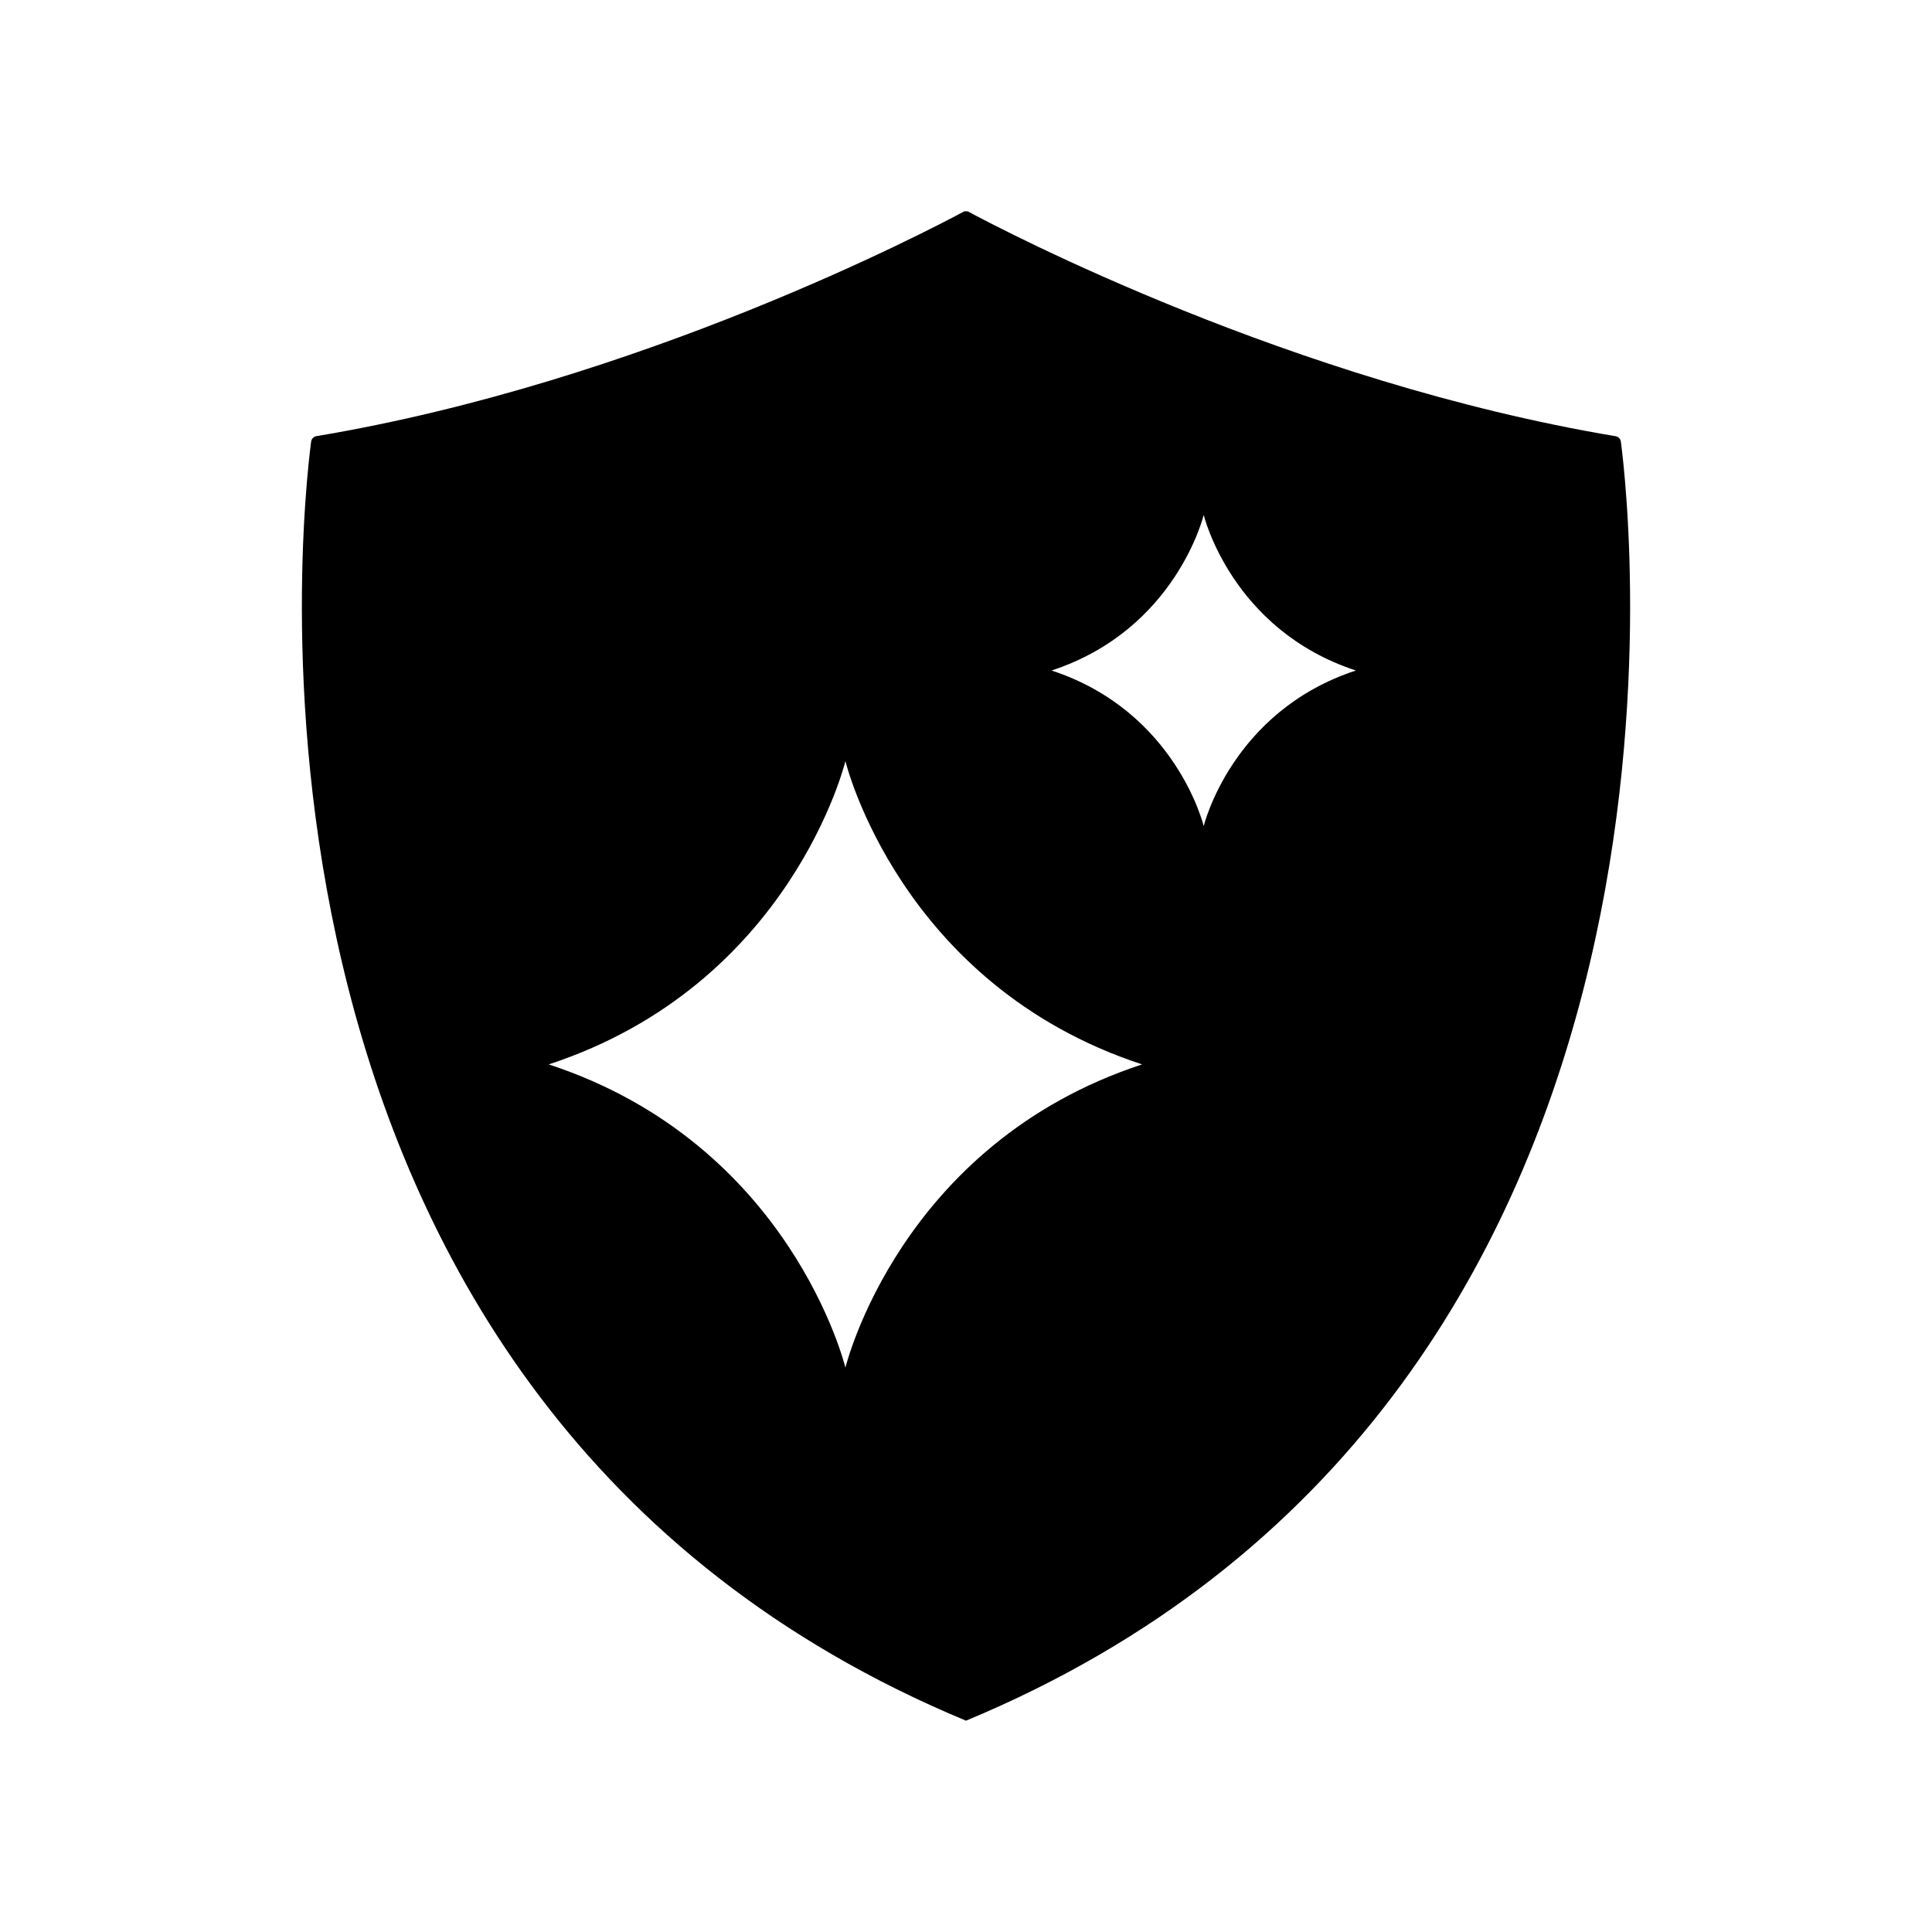 <svg width="58" height="58" viewBox="0 0 58 58" fill="none" xmlns="http://www.w3.org/2000/svg">
<path d="M48.659 13.257C48.647 13.174 48.583 13.108 48.499 13.095C38.782 11.469 30.083 6.899 29.051 6.344H28.949C27.917 6.899 19.218 11.469 9.501 13.093C9.417 13.107 9.353 13.172 9.341 13.255C9.055 15.415 6.063 42.119 29 51.656C51.937 42.119 48.945 15.415 48.659 13.257V13.257ZM25.38 41.059C25.38 41.059 23.761 34.345 16.473 31.954C23.761 29.563 25.38 22.848 25.38 22.848C25.38 22.848 26.999 29.563 34.286 31.954C26.999 34.345 25.38 41.059 25.38 41.059ZM36.136 24.8C36.136 24.8 35.306 21.355 31.569 20.129C35.306 18.904 36.136 15.459 36.136 15.459C36.136 15.459 36.967 18.904 40.704 20.129C36.967 21.355 36.136 24.8 36.136 24.8V24.8Z" fill="black"/>
</svg>
